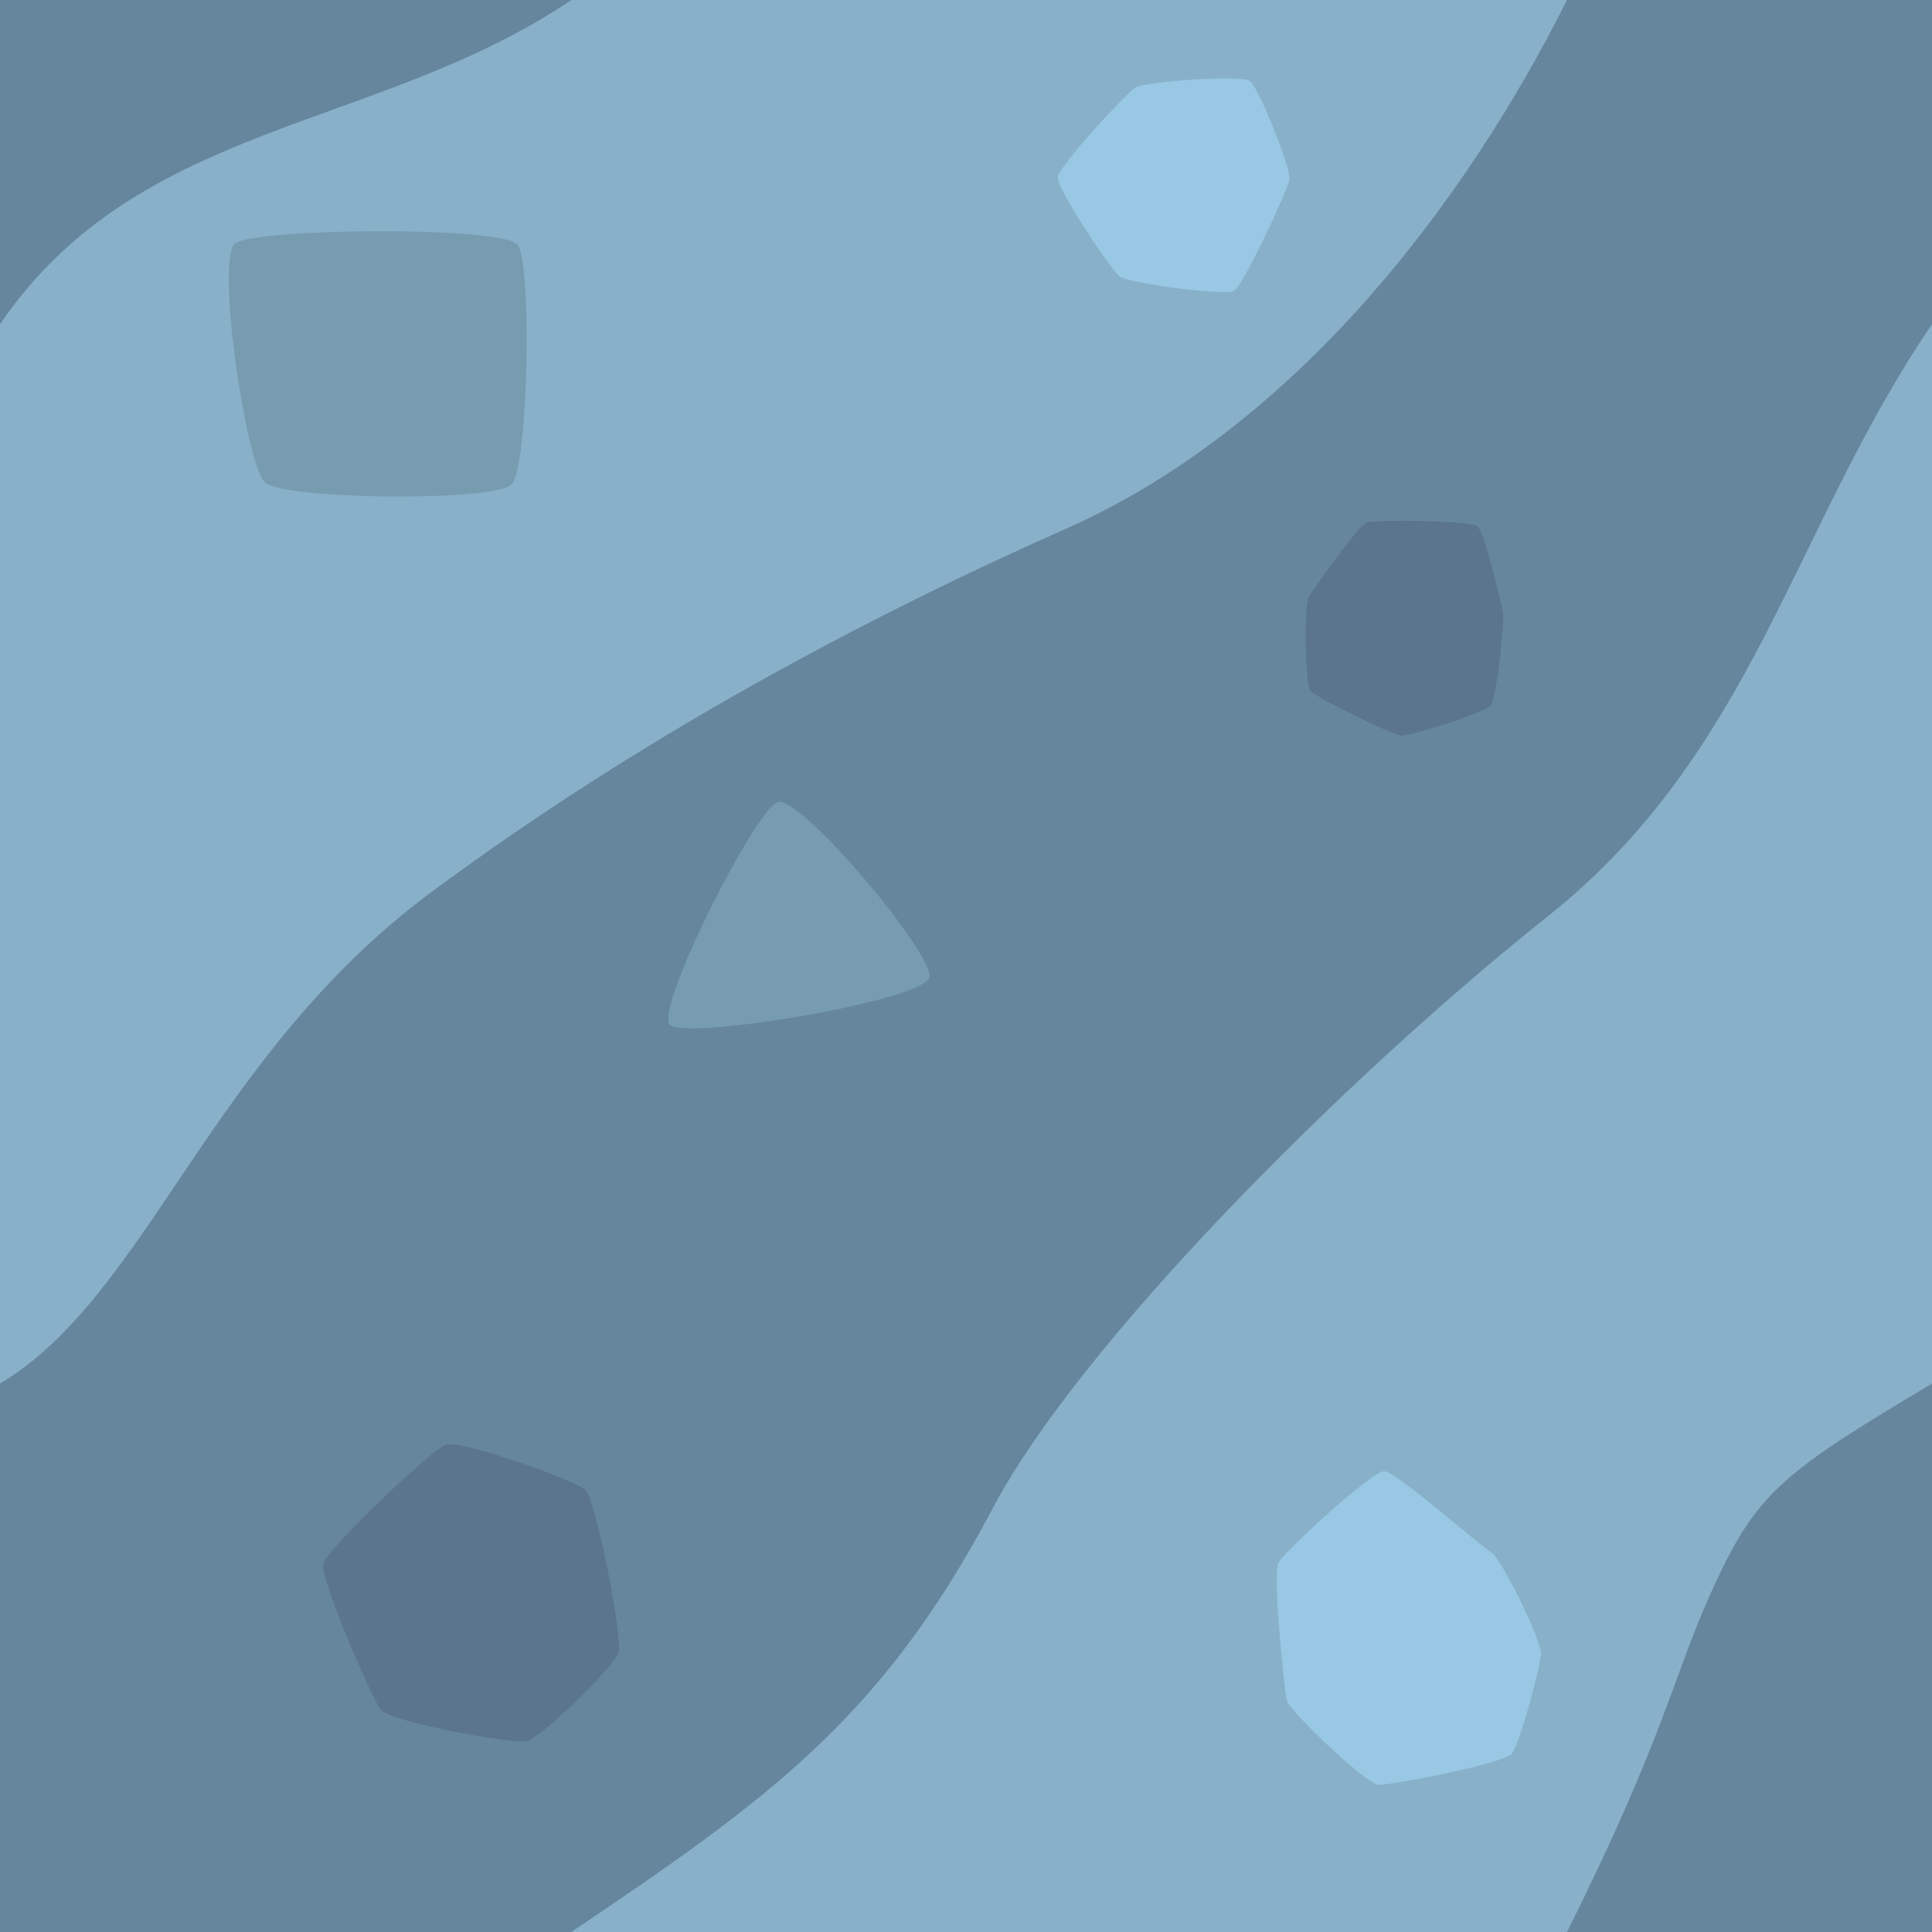 <?xml version="1.0" encoding="utf-8"?>
<!-- Generator: Adobe Illustrator 27.1.1, SVG Export Plug-In . SVG Version: 6.00 Build 0)  -->
<svg version="1.1" xmlns="http://www.w3.org/2000/svg" xmlns:xlink="http://www.w3.org/1999/xlink" x="0px" y="0px"
	 width="256px" height="256px" viewBox="0 0 256 256">
<path fill="#66869E" d="M0,0h256v256H0V0z"/>
<path fill="#88B0C9" d="M0,183.33c19.56-11.67,27.84-43.41,57.19-65.15c27.73-20.55,57.54-36.37,84.03-48.11
	C171.73,56.56,194.3,26.67,207.63,0H75.71C49.95,17.38,18.43,15.92,0,42.96V183.33L0,183.33z M207.63,256
	c13.33-26.67,13.94-33.87,19.6-46.1s9.21-14.9,28.77-26.57V42.96c-18.43,27.04-23.58,56.7-50.89,78.44s-62.2,56.9-73.58,78.48
	c-14.78,28.02-30.06,38.74-55.82,56.12"/>
<path fill="#779CB0" d="M88.77,135.8c-2.11-2.05,11.28-28.4,14.23-29.51s20.77,20.09,20.14,23.2
	C122.5,132.61,90.89,137.85,88.77,135.8z"/>
<path fill="#98C8E3" d="M148.4,36.67c-1.15-0.83-8.46-11.74-8.24-13.23c0.23-1.49,9-11.06,10.3-11.85
	c1.3-0.78,13.95-1.71,15.15-0.86c1.19,0.85,5.43,11.55,5.26,12.97s-6.12,14.09-7.33,14.82C162.33,39.26,149.55,37.5,148.4,36.67
	L148.4,36.67z M182.67,236.5c-1.61-0.09-11.84-9.77-12.17-11.2s-1.89-16.76-1.12-18.23s12.41-12.14,14.01-12.13
	c1.6,0.01,12.75,9.91,14.17,10.73c1.42,0.81,6.71,11.73,6.63,13.44c-0.07,1.71-2.82,12-3.87,13.28
	C199.29,233.66,184.28,236.59,182.67,236.5L182.67,236.5z"/>
<path fill="#779CB0" d="M67.82,64.15c-2.19,2.4-30.21,2.05-32.71-0.21c-2.5-2.27-6.58-29.7-3.94-31.7s35.53-2.34,37.44,0.21
	S70.01,61.75,67.82,64.15z"/>
<path fill="#5A758C" d="M173.45,79c0.68-1.08,6.57-9.4,7.67-9.78c1.09-0.38,13.56-0.26,14.61,0.51s3.08,10.06,3.39,11.24
	s-0.81,11.46-1.58,12.47s-10.86,4.2-12.01,4.02s-11.13-4.98-11.88-5.94S172.77,80.07,173.45,79z M50.46,226.56
	c-1.22-1.6-8.04-17.35-7.64-19.32s14.31-15.03,16.18-15.8s16.99,4.62,18.51,5.92s4.95,19.66,4.48,21.52
	c-0.47,1.86-10.35,11.44-12.22,11.84C67.9,231.11,51.68,228.16,50.46,226.56L50.46,226.56z"/>
</svg>